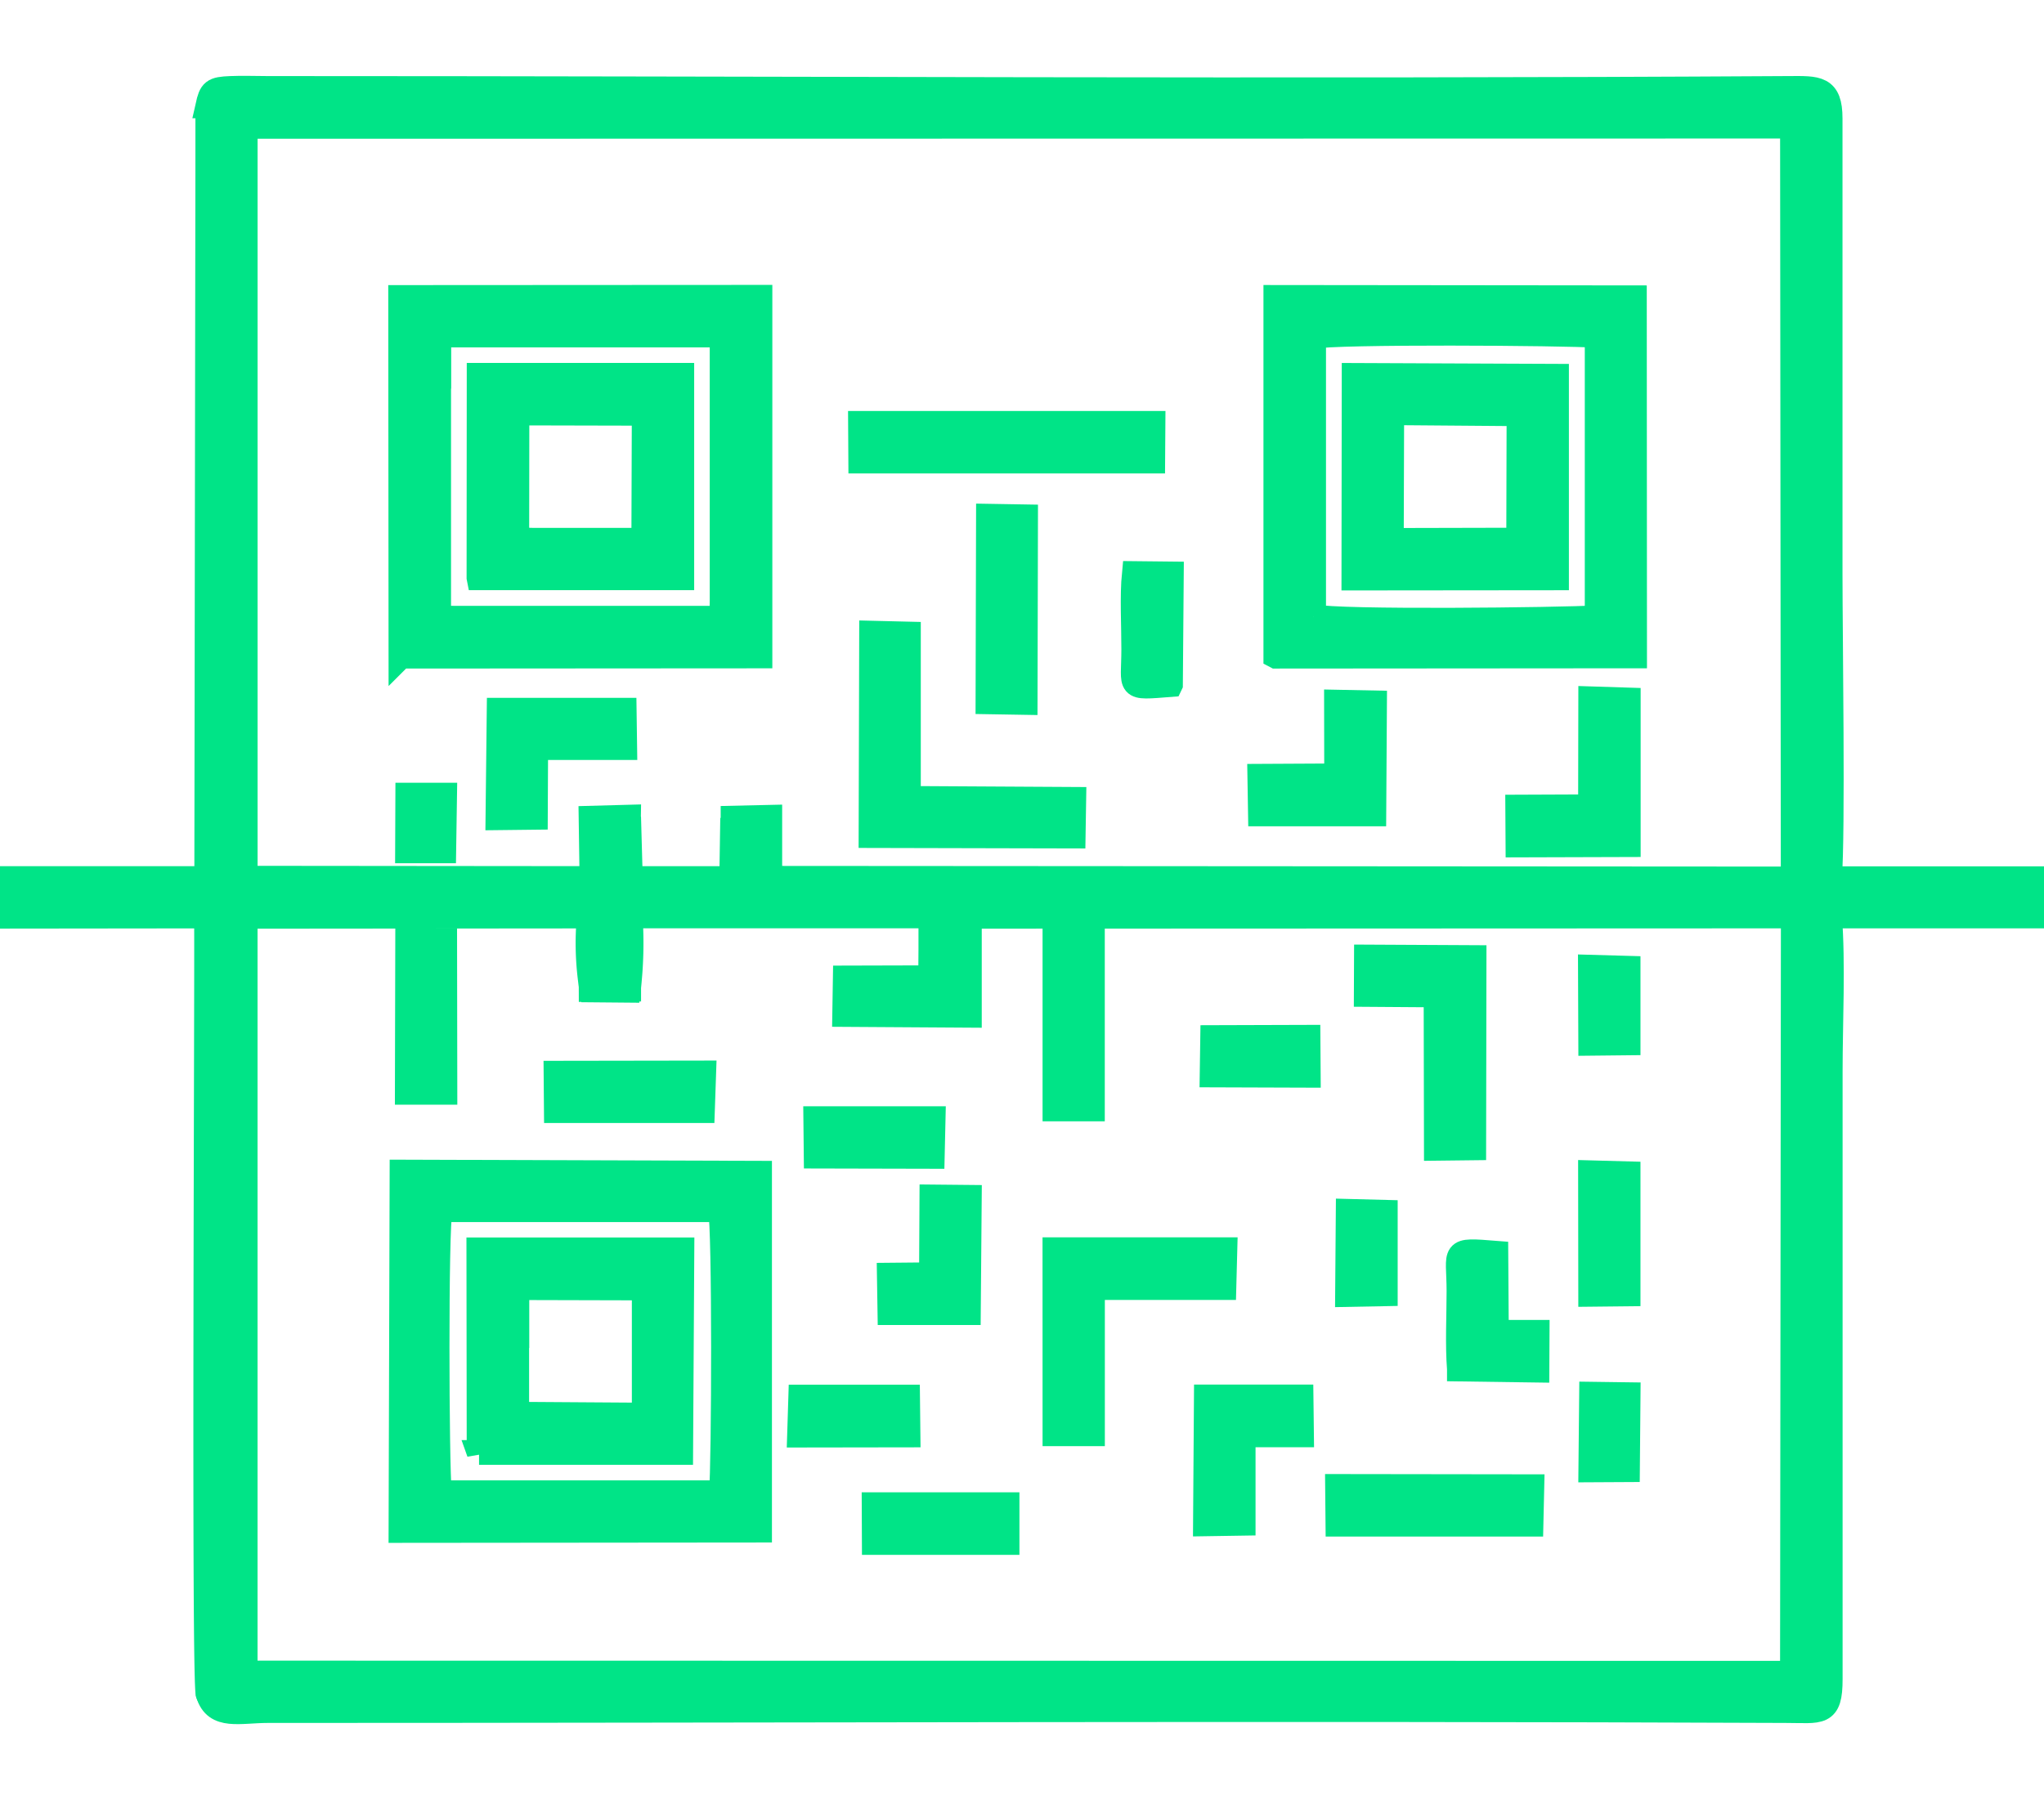 <svg xmlns="http://www.w3.org/2000/svg" xmlns:xlink="http://www.w3.org/1999/xlink" width="62" height="55" viewBox="0 0 62 55">
  <defs>
    <clipPath id="clip-path">
      <rect id="Rectangle_1556" data-name="Rectangle 1556" width="62" height="55" transform="translate(0.495 0.367)" fill="#00e487" stroke="#00e487" stroke-width="0.75"/>
    </clipPath>
  </defs>
  <g id="Mask_Group_70" data-name="Mask Group 70" transform="translate(-0.495 -0.367)" clip-path="url(#clip-path)">
    <g id="Layer_x0020_1" transform="translate(-0.514 3.044)">
      <path id="Path_86334" data-name="Path 86334" d="M88.31,53.432,99.2,53.425l0-10.883-10.9.006.009,10.885Zm1.144-9.3v8.14l.443.007h7.788l.359,0,.007-.528V44.308l0-.62-8.592,0,0,.451Z" transform="translate(-75.139 -36.2)" fill="#00e487" stroke="#00e487" stroke-width="0.75" fill-rule="evenodd"/>
      <path id="Path_86335" data-name="Path 86335" d="M266.387,53.461l10.881-.008-.006-10.867-10.877-.011,0,10.885Zm1.145-1.2c.728.176,7.476.1,8.6.032l0-8.564c-.962-.072-8.031-.116-8.6.034l0,8.5Z" transform="translate(-226.677 -36.229)" fill="#00e487" stroke="#00e487" stroke-width="0.75" fill-rule="evenodd"/>
      <path id="Path_86336" data-name="Path 86336" d="M88.357,231.481l10.878-.01,0-10.83-10.846-.035Zm1.166-1.146,8.554,0c.079-.863.1-8.08-.031-8.586h-8.5C89.415,222.3,89.438,229.476,89.523,230.335Z" transform="translate(-75.186 -187.723)" fill="#00e487" stroke="#00e487" stroke-width="0.75" fill-rule="evenodd"/>
      <path id="Path_86337" data-name="Path 86337" d="M50.2,168.429l-1.131-.022.012,23.619c.219.737.954.5,1.807.5,15.323,0,30.736-.066,46.038,0,1.054,0,1.355.151,1.353-.958l0-18.437c0-1.476.092-3.277-.021-4.713l-1.1,0-.026,22.975L50.2,191.386l0-22.958Z" transform="translate(-41.754 -143.304)" fill="#00e487" stroke="#00e487" stroke-width="0.75" fill-rule="evenodd"/>
      <path id="Path_86338" data-name="Path 86338" d="M49.071.534v23.45l1.131-.017,0-22.81L97.134,1.15l.022,22.836,1.1-.007c.112-1.348.021-7.358.021-9.209l0-13.852c0-.953-.384-.918-1.266-.913-15.289.093-30.8,0-46.126,0-.365,0-.766-.016-1.126,0-.535.021-.592.081-.692.529Z" transform="translate(-41.755 0.001)" fill="#00e487" stroke="#00e487" stroke-width="0.75" fill-rule="evenodd"/>
      <path id="Path_86339" data-name="Path 86339" d="M7.324,51.771,7.312,28.153l1.131.022,10.438-.009a8.725,8.725,0,0,0,.077,2.242l1.106.01a12.138,12.138,0,0,0,.057-2.255l9.12,0v1.871l.043-1.886,1.132.026L55.4,28.164l1.1,0h7.27l.025-1.131-7.3,0-1.1.007-31.041-.02-1.125.017,0-1.841L23.2,27.028l-3.073,0-.052-1.867-.032,1.852-1.078.014L8.442,27.017l-1.131.017V3.584L7.276,27.028H.07a2.256,2.256,0,0,0,0,1.145l7.2-.008c.019,2.341-.091,23.326.049,23.605Z" transform="translate(0.003 -3.05)" fill="#00e487" stroke="#00e487" stroke-width="0.75" fill-rule="evenodd"/>
      <path id="Path_86340" data-name="Path 86340" d="M104.236,64.593l6.152,0,0-6.145-6.148,0-.005,6.14Zm1.147-1.152.5.012,2.942,0,.409,0,.013-3.851-3.859-.009Z" transform="translate(-88.698 -49.739)" fill="#00e487" stroke="#00e487" stroke-width="0.75" fill-rule="evenodd"/>
      <path id="Path_86341" data-name="Path 86341" d="M104.208,242.572h6.117l.037-6.147-6.161,0,.008,6.15Zm1.143-4.206v3.045l3.867.026,0-3.855-3.862-.01v.8Z" transform="translate(-88.668 -201.181)" fill="#00e487" stroke="#00e487" stroke-width="0.75" fill-rule="evenodd"/>
      <path id="Path_86342" data-name="Path 86342" d="M282.266,64.6l6.148-.006V58.476l-6.14-.026Zm1.138-1.144,3.861-.009.01-3.832-3.859-.031-.012,3.872Z" transform="translate(-240.191 -49.738)" fill="#00e487" stroke="#00e487" stroke-width="0.75" fill-rule="evenodd"/>
      <path id="Path_86343" data-name="Path 86343" d="M184.013,117.05l6.133.014.018-1.114-5.016-.029,0-4.987-1.118-.027Z" transform="translate(-156.584 -94.375)" fill="#00e487" stroke="#00e487" stroke-width="0.75" fill-rule="evenodd"/>
      <path id="Path_86344" data-name="Path 86344" d="M221.412,241.984l1.139,0,0-4.436,3.987,0,.03-1.15-5.157,0Z" transform="translate(-188.404 -201.16)" fill="#00e487" stroke="#00e487" stroke-width="0.75" fill-rule="evenodd"/>
      <path id="Path_86345" data-name="Path 86345" d="M181.879,69.338l8.858,0,.008-1.144h-8.873Z" transform="translate(-154.762 -58.026)" fill="#00e487" stroke="#00e487" stroke-width="0.75" fill-rule="evenodd"/>
      <path id="Path_86346" data-name="Path 86346" d="M284.792,177.962l2.117.015.009,4.653,1.135-.013.01-5.775-3.266-.017Z" transform="translate(-242.341 -150.467)" fill="#00e487" stroke="#00e487" stroke-width="0.75" fill-rule="evenodd"/>
      <path id="Path_86347" data-name="Path 86347" d="M317.815,127.553l-2.208.009.007,1.151,3.347-.01,0-4.39-1.14-.036Z" transform="translate(-268.562 -105.753)" fill="#00e487" stroke="#00e487" stroke-width="0.75" fill-rule="evenodd"/>
      <path id="Path_86348" data-name="Path 86348" d="M108.089,129.824l1.137-.013.01-2.115,2.7,0-.016-1.135-3.794,0Z" transform="translate(-91.977 -107.69)" fill="#00e487" stroke="#00e487" stroke-width="0.75" fill-rule="evenodd"/>
      <path id="Path_86349" data-name="Path 86349" d="M278.962,285.756l5.858,0,.026-1.138-5.895-.008Z" transform="translate(-237.371 -242.189)" fill="#00e487" stroke="#00e487" stroke-width="0.75" fill-rule="evenodd"/>
      <path id="Path_86350" data-name="Path 86350" d="M265.454,127.165l-2.33.012.019,1.143,3.441,0,.021-3.369-1.155-.023Z" transform="translate(-223.902 -106.303)" fill="#00e487" stroke="#00e487" stroke-width="0.75" fill-rule="evenodd"/>
      <path id="Path_86351" data-name="Path 86351" d="M181.265,170.281l-2.593.007-.018,1.109,3.783.024,0-3-1.132-.026Z" transform="translate(-152.024 -143.294)" fill="#00e487" stroke="#00e487" stroke-width="0.75" fill-rule="evenodd"/>
      <path id="Path_86352" data-name="Path 86352" d="M252.064,270.249l1.145-.018v-2.682l1.77,0-.014-1.151-2.874,0Z" transform="translate(-214.491 -226.692)" fill="#00e487" stroke="#00e487" stroke-width="0.75" fill-rule="evenodd"/>
      <path id="Path_86353" data-name="Path 86353" d="M207.806,92.742l1.129.019.013-5.633-1.127-.019Z" transform="translate(-176.83 -74.125)" fill="#00e487" stroke="#00e487" stroke-width="0.75" fill-rule="evenodd"/>
      <path id="Path_86354" data-name="Path 86354" d="M221.43,177.914l1.137,0V172.7l-1.137-.01Z" transform="translate(-188.422 -146.945)" fill="#00e487" stroke="#00e487" stroke-width="0.75" fill-rule="evenodd"/>
      <path id="Path_86355" data-name="Path 86355" d="M303.552,240.39l2.353.033.006-1.148-1.236,0-.016-2.4c-1.386-.11-1.121-.1-1.12,1.147,0,.747-.045,1.64.013,2.367Z" transform="translate(-258.276 -201.53)" fill="#00e487" stroke="#00e487" stroke-width="0.75" fill-rule="evenodd"/>
      <path id="Path_86356" data-name="Path 86356" d="M189.013,228l-1.278.012.018,1.139,2.381,0,.029-3.5-1.137-.011Z" transform="translate(-159.751 -192.002)" fill="#00e487" stroke="#00e487" stroke-width="0.75" fill-rule="evenodd"/>
      <path id="Path_86357" data-name="Path 86357" d="M89.651,178.03h1.142l-.007-4.61-1.124,0Z" transform="translate(-76.288 -147.566)" fill="#00e487" stroke="#00e487" stroke-width="0.75" fill-rule="evenodd"/>
      <path id="Path_86358" data-name="Path 86358" d="M119.9,201.588l4.432,0,.039-1.144-4.481.007Z" transform="translate(-102.016 -170.568)" fill="#00e487" stroke="#00e487" stroke-width="0.75" fill-rule="evenodd"/>
      <path id="Path_86359" data-name="Path 86359" d="M184.651,289.439l4.028,0V288.29l-4.033,0Z" transform="translate(-157.123 -245.316)" fill="#00e487" stroke="#00e487" stroke-width="0.75" fill-rule="evenodd"/>
      <path id="Path_86360" data-name="Path 86360" d="M330.431,224.458l1.136-.012V220.8l-1.141-.031Z" transform="translate(-281.173 -187.865)" fill="#00e487" stroke="#00e487" stroke-width="0.75" fill-rule="evenodd"/>
      <path id="Path_86361" data-name="Path 86361" d="M172.78,210.862l3.523.008.026-1.145h-3.561Z" transform="translate(-147.015 -178.462)" fill="#00e487" stroke="#00e487" stroke-width="0.75" fill-rule="evenodd"/>
      <path id="Path_86362" data-name="Path 86362" d="M238.484,102.143l.027-3.355-1.125-.012c-.068.686-.015,1.6-.017,2.3,0,1.2-.234,1.174,1.114,1.069Z" transform="translate(-201.971 -84.052)" fill="#00e487" stroke="#00e487" stroke-width="0.75" fill-rule="evenodd"/>
      <path id="Path_86363" data-name="Path 86363" d="M169.47,267.548l3.291-.005-.013-1.151-3.242,0Z" transform="translate(-144.209 -226.683)" fill="#00e487" stroke="#00e487" stroke-width="0.75" fill-rule="evenodd"/>
      <path id="Path_86364" data-name="Path 86364" d="M253.414,194.306l2.918.01-.008-1.155-2.893.009Z" transform="translate(-215.639 -164.368)" fill="#00e487" stroke="#00e487" stroke-width="0.75" fill-rule="evenodd"/>
      <path id="Path_86365" data-name="Path 86365" d="M280.974,231.121l1.146-.022v-2.474l-1.126-.029Z" transform="translate(-239.091 -194.522)" fill="#00e487" stroke="#00e487" stroke-width="0.75" fill-rule="evenodd"/>
      <path id="Path_86366" data-name="Path 86366" d="M330.422,181.22l1.135-.012,0-2.266-1.144-.032Z" transform="translate(-281.163 -152.243)" fill="#00e487" stroke="#00e487" stroke-width="0.75" fill-rule="evenodd"/>
      <path id="Path_86367" data-name="Path 86367" d="M127.013,170.608l1.139-.008,0-2.24-1.146.012Z" transform="translate(-108.073 -143.265)" fill="#00e487" stroke="#00e487" stroke-width="0.75" fill-rule="evenodd"/>
      <path id="Path_86368" data-name="Path 86368" d="M330.478,268.12l1.113-.006.02-2.277-1.11-.015Z" transform="translate(-281.216 -226.2)" fill="#00e487" stroke="#00e487" stroke-width="0.75" fill-rule="evenodd"/>
      <path id="Path_86369" data-name="Path 86369" d="M157,150.234,157,148.385l-1.115.025,0,1.841Z" transform="translate(-132.641 -126.266)" fill="#00e487" stroke="#00e487" stroke-width="0.75" fill-rule="evenodd"/>
      <path id="Path_86370" data-name="Path 86370" d="M127.066,150.229l1.078-.014.031-1.852-1.136.031Z" transform="translate(-108.102 -126.248)" fill="#00e487" stroke="#00e487" stroke-width="0.75" fill-rule="evenodd"/>
      <path id="Path_86371" data-name="Path 86371" d="M89.693,145.564h1.1l.026-1.692H89.7Z" transform="translate(-76.323 -122.425)" fill="#00e487" stroke="#00e487" stroke-width="0.75" fill-rule="evenodd"/>
    </g>
  </g>
</svg>
